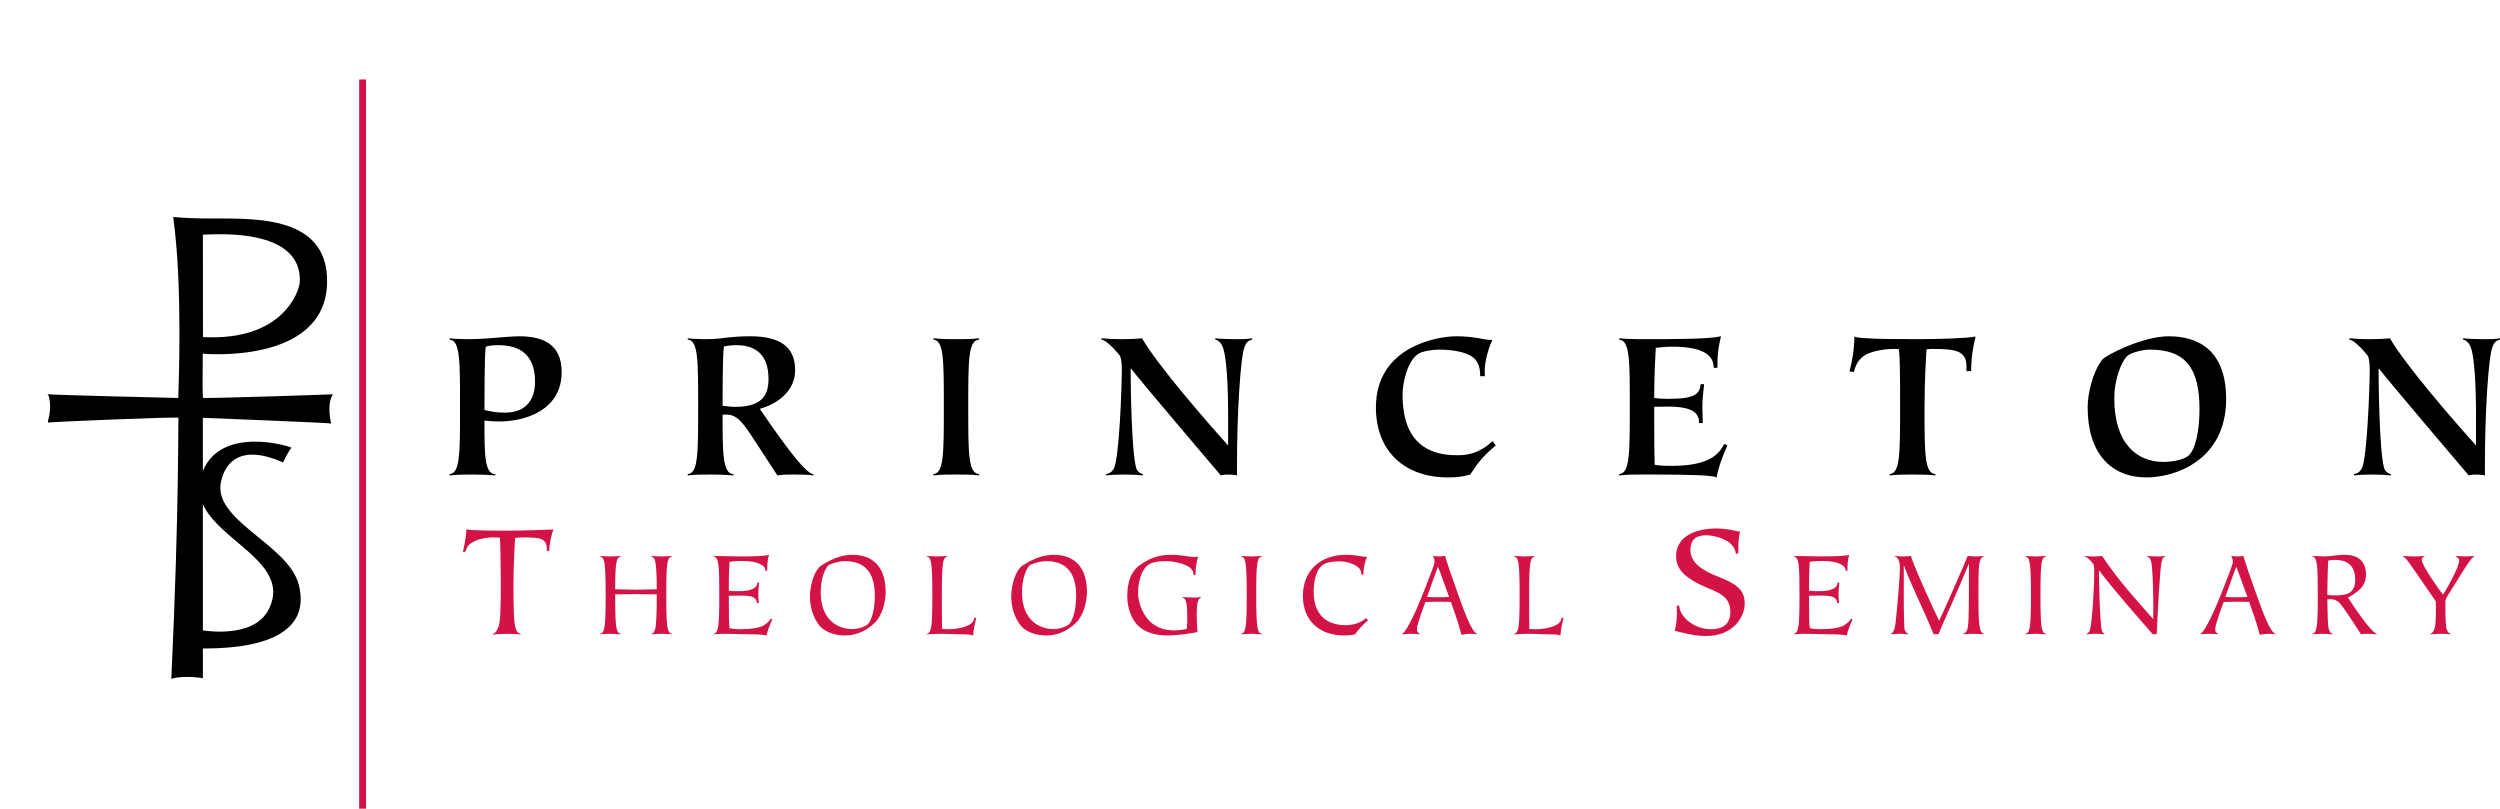 <?xml version="1.0" encoding="utf-8"?>
<!-- Generator: Adobe Illustrator 15.1.0, SVG Export Plug-In . SVG Version: 6.00 Build 0)  -->
<!DOCTYPE svg PUBLIC "-//W3C//DTD SVG 1.1//EN" "http://www.w3.org/Graphics/SVG/1.1/DTD/svg11.dtd">
<svg version="1.1" id="Layer_1" xmlns="http://www.w3.org/2000/svg" xmlns:xlink="http://www.w3.org/1999/xlink" x="0px" y="0px"
	 width="279.454px" height="90.394px" viewBox="0 0 279.454 90.394" enable-background="new 0 0 279.454 90.394"
	 xml:space="preserve">
<g>
	<g>
		<path d="M50.257,52.995c1.167-0.099,1.167-2.232,1.167-7.541c0-5.259,0-7.393-1.167-7.492v-0.149
			c0.397,0.05,0.745,0.074,1.067,0.074c0.348,0.025,0.669,0.025,1.017,0.025c1.042,0,2.208-0.074,3.225-0.173
			c1.042-0.075,1.935-0.149,2.48-0.149c2.505,0,4.738,0.794,4.738,3.995c0,4.242-4.019,5.531-7.02,5.531
			c-0.496,0-1.117-0.049-1.612-0.099c0,3.771,0,5.979,1.215,5.979v0.148c-0.894-0.074-1.662-0.099-2.556-0.099
			c-0.867,0-1.587,0-2.555,0.099V52.995z M56.434,46.124c2.407,0,3.374-1.489,3.374-3.448c0-2.928-1.588-4.094-4.119-4.094
			c-0.446,0-0.917,0.025-1.388,0.174c-0.149,0.62-0.149,6.227-0.149,7.07C54.797,46,55.492,46.124,56.434,46.124z"/>
		<path d="M76.875,52.995c1.166-0.099,1.166-2.232,1.166-7.541c0-5.259,0-7.393-1.166-7.492v-0.149
			c0.396,0.05,0.744,0.074,1.066,0.074c0.323,0.025,0.646,0.025,1.018,0.025c0.917,0,1.538-0.074,2.232-0.173
			c0.72-0.075,1.489-0.149,2.68-0.149c3.299,0,5.011,1.167,5.011,3.771c0,2.283-1.86,3.746-3.944,4.341
			c0.297,0.422,1.76,2.63,3.225,4.539c1.34,1.762,2.308,2.754,2.753,2.754v0.148c-0.694-0.099-1.414-0.099-2.133-0.099
			c-0.621,0-1.29,0-1.886,0.099l-2.604-3.993c-1.117-1.712-1.861-2.803-3.027-2.803H80.77c0,4.167,0,6.648,1.216,6.648v0.148
			c-0.869-0.074-1.688-0.099-2.556-0.099s-1.587,0-2.555,0.099V52.995z M82.159,45.479c2.928,0,3.746-1.19,3.746-3.125
			c0-2.704-1.439-3.771-3.597-3.771c-0.472,0-0.943,0.049-1.389,0.149c-0.149,0.794-0.149,5.805-0.149,6.624
			C81.191,45.404,81.737,45.479,82.159,45.479z"/>
		<path d="M104.336,52.995c1.167-0.099,1.167-2.232,1.167-7.541c0-5.259,0-7.393-1.167-7.492v-0.149c0.968,0.1,1.688,0.1,2.556,0.1
			c0.844,0,1.711,0,2.555-0.1v0.149c-1.215,0.099-1.215,2.233-1.215,7.492c0,5.308,0,7.442,1.215,7.541v0.148
			c-0.844-0.099-1.711-0.099-2.555-0.099c-0.868,0-1.588,0-2.556,0.099V52.995z"/>
		<path d="M123.637,52.995c0.347-0.05,0.595-0.174,0.843-0.57c0.646-0.992,0.919-9.427,0.919-11.088c0-0.621-0.05-1.117-0.174-1.489
			c-0.05-0.149-1.488-1.86-2.108-1.885v-0.149c0.744,0.074,1.489,0.1,2.233,0.1c0.769,0,1.538-0.025,2.306-0.1
			c1.737,3.002,7.146,9.229,9.626,11.982v-3.076c0-1.24,0-6.177-0.571-7.865c-0.199-0.446-0.396-0.769-0.868-0.892v-0.149
			c0.744,0.074,1.538,0.1,2.307,0.1c0.818,0,1.216,0,1.81-0.1v0.149c-0.446,0.099-0.644,0.347-0.818,0.744
			c-0.496,1.141-0.868,7.716-0.868,13.049v1.388c-0.248-0.074-0.794-0.099-0.992-0.099c-0.273,0-0.545,0.024-0.818,0.099
			c-0.819-0.967-9.155-10.766-10.023-11.932h-0.05v0.869c0,0.644,0.075,8.161,0.596,10.17c0.124,0.496,0.497,0.694,0.77,0.744v0.148
			c-0.695-0.074-1.39-0.099-2.084-0.099c-0.695,0-1.364,0.024-2.035,0.099V52.995z"/>
		<path d="M165.462,42.055c0-1.266-0.373-2.084-1.589-2.53c-0.968-0.347-2.133-0.446-2.927-0.446c-0.869,0-1.886,0.173-2.356,0.446
			c-1.314,0.769-1.811,3.424-1.811,4.565c0,5.407,2.878,6.797,6.076,6.797c1.466,0,2.357-0.321,3.45-1.117
			c0.173-0.124,0.347-0.322,0.544-0.471c0.1,0.173,0.225,0.347,0.349,0.496c-1.365,1.141-1.96,1.861-2.853,3.25
			c-0.868,0.248-1.514,0.322-2.482,0.322c-4.984,0-8.062-3.051-8.062-7.814c0-6.772,6.773-7.963,8.98-7.963
			c1.018,0,1.812,0.1,2.407,0.199c0.595,0.099,1.019,0.199,1.241,0.199h0.396c-0.298,0.595-0.867,2.208-0.867,3.522
			c0,0.173,0.024,0.348,0.024,0.545H165.462z"/>
		<path d="M180.991,37.813c0.496,0.05,0.92,0.074,1.314,0.074c0.422,0.025,0.82,0.025,1.24,0.025c3.722,0,7.492,0,8.832-0.323
			c-0.149,0.645-0.396,1.588-0.396,3.027v0.496h-0.422c0-1.638-1.613-2.357-4.639-2.357c-0.621,0-1.217,0.05-1.836,0.124
			c-0.05,0.818-0.174,3.15-0.174,5.607c0.521,0.074,1.067,0.098,1.588,0.098c3.025,0,3.498-0.57,3.597-1.637h0.396
			c-0.099,0.844-0.198,1.687-0.198,2.53c0,0.595,0.049,1.637,0.049,1.811h-0.42c0-0.918-0.398-1.835-3.424-1.835
			c-0.546,0-1.043,0-1.588,0.024c0,1.811,0,4.665,0.05,6.475c0.694,0.123,1.265,0.123,1.886,0.123c3.969,0,5.258-1.141,5.879-2.455
			l0.371,0.173c-0.495,1.091-0.967,2.282-1.215,3.572c-0.372-0.173-1.514-0.249-3.026-0.272c-1.515-0.05-3.399-0.05-5.31-0.05
			c-0.867,0-1.587,0-2.555,0.099v-0.148c1.191-0.099,1.191-2.232,1.191-7.541c0-5.259,0-7.393-1.191-7.492V37.813z"/>
		<path d="M211.231,52.995c1.166-0.099,1.166-2.232,1.166-7.541c0-3.97-0.025-5.805-0.148-6.425
			c-0.223-0.025-0.446-0.025-0.67-0.025c-0.272,0-2.059,0.075-3.101,0.694c-0.646,0.397-1.042,0.993-1.241,1.886l-0.496-0.075
			c0.248-0.918,0.547-2.431,0.547-3.92c0.074,0.1,0.396,0.174,1.412,0.223c1.044,0.074,2.755,0.1,5.633,0.1
			c2.281,0,5.756-0.1,6.5-0.298c-0.249,0.968-0.497,2.357-0.497,3.87h-0.521v-0.545c0-1.761-1.266-1.935-3.845-1.935
			c-0.2,0-0.448,0.025-0.622,0.049c-0.049,0.769-0.222,3.523-0.222,6.401c0,5.308,0,7.442,1.215,7.541v0.148
			c-0.844-0.099-1.711-0.099-2.555-0.099c-0.868,0-1.588,0-2.556,0.099V52.995z"/>
		<path d="M233.36,45.503c0-1.463,0.548-3.919,1.639-5.308c0.371-0.472,4.49-2.605,7.417-2.605c3.274,0,6.425,1.513,6.425,7.021
			c0,6.796-5.655,8.756-8.881,8.756C235.941,53.367,233.36,50.665,233.36,45.503z M241.82,51.632c0.919,0,2.208-0.199,2.778-0.67
			c0.795-0.646,1.266-2.779,1.266-5.21c0-4.565-1.514-6.673-5.557-6.673c-0.744,0-2.184,0.323-2.604,0.794
			c-0.62,0.693-1.365,2.604-1.365,4.639C236.337,49.622,238.893,51.632,241.82,51.632z"/>
		<path d="M263.13,52.995c0.346-0.05,0.593-0.174,0.843-0.57c0.645-0.992,0.918-9.427,0.918-11.088c0-0.621-0.05-1.117-0.175-1.489
			c-0.05-0.149-1.487-1.86-2.108-1.885v-0.149c0.744,0.074,1.49,0.1,2.233,0.1c0.769,0,1.538-0.025,2.308-0.1
			c1.736,3.002,7.143,9.229,9.625,11.982v-3.076c0-1.24,0-6.177-0.571-7.865c-0.198-0.446-0.396-0.769-0.869-0.892v-0.149
			c0.745,0.074,1.54,0.1,2.31,0.1c0.817,0,1.215,0,1.811-0.1v0.149c-0.447,0.099-0.646,0.347-0.818,0.744
			c-0.498,1.141-0.869,7.716-0.869,13.049v1.388c-0.248-0.074-0.793-0.099-0.992-0.099c-0.273,0-0.547,0.024-0.818,0.099
			c-0.82-0.967-9.154-10.766-10.023-11.932h-0.049v0.869c0,0.644,0.074,8.161,0.595,10.17c0.124,0.496,0.497,0.694,0.77,0.744v0.148
			c-0.695-0.074-1.39-0.099-2.084-0.099s-1.364,0.024-2.033,0.099V52.995z"/>
	</g>
	<g>
		<path fill="#D31245" d="M55.089,70.847c0.284-0.037,0.51-0.396,0.662-0.888c0.188-0.642,0.227-1.871,0.227-4.839
			c0-1.984-0.056-4.574-0.095-5.009c-0.246-0.019-0.454-0.037-0.774-0.037c-0.587,0-1.417,0.132-1.89,0.339
			c-0.738,0.342-1.002,0.567-1.191,1.268h-0.283c0.095-0.359,0.378-1.834,0.378-2.324c0-0.077,0-0.152-0.019-0.189
			c0.227,0.056,0.623,0.094,1.323,0.112c0.681,0.02,1.644,0.038,2.968,0.038c2.23,0,4.101-0.074,5.462-0.132
			c-0.151,0.396-0.454,1.475-0.454,2.399h-0.283v-0.339c0-0.491-0.189-0.737-0.53-0.945c-0.377-0.227-1.492-0.227-2.117-0.227
			c-0.321,0-0.586,0.019-0.888,0.056c-0.039,0.416-0.189,3.157-0.189,4.99c0,3.08,0.056,4.215,0.151,4.726
			c0.113,0.661,0.283,0.927,0.662,1.001v0.076c-0.171-0.019-1.153-0.076-1.512-0.076c-0.378,0-1.437,0.058-1.607,0.076V70.847z"/>
		<path fill="#D31245" d="M69.388,62.2c-0.213,0.029-0.397,0.227-0.468,0.609c-0.085,0.439-0.155,1.049-0.155,3.062
			c0.425,0,1.672,0.043,2.325,0.043c0.652,0,1.899-0.043,2.324-0.043c0-2.014-0.084-2.623-0.156-3.062
			c-0.07-0.383-0.255-0.58-0.468-0.609v-0.057c0.127,0.014,0.878,0.057,1.163,0.057c0.269,0,1.021-0.043,1.148-0.057V62.2
			c-0.525,0.142-0.625,0.623-0.625,4.324c0,2.438,0.057,3.203,0.157,3.712c0.07,0.385,0.255,0.583,0.468,0.61v0.058
			c-0.127-0.015-0.879-0.058-1.148-0.058c-0.284,0-1.035,0.043-1.163,0.058v-0.058c0.213-0.027,0.397-0.226,0.468-0.61
			c0.085-0.524,0.156-1.302,0.156-3.798c-0.425,0-1.672-0.029-2.324-0.029c-0.652,0-1.9,0.029-2.325,0.029
			c0,2.496,0.042,3.273,0.155,3.798c0.071,0.385,0.255,0.583,0.468,0.61v0.058c-0.128-0.015-0.879-0.058-1.163-0.058
			c-0.269,0-1.02,0.043-1.148,0.058v-0.058c0.483-0.112,0.624-0.481,0.624-4.322c0-2.426-0.071-3.219-0.156-3.715
			c-0.071-0.383-0.255-0.58-0.468-0.609v-0.057c0.128,0.014,0.879,0.057,1.148,0.057c0.283,0,1.035-0.043,1.163-0.057V62.2z"/>
		<path fill="#D31245" d="M85.689,71.032c-0.354-0.087-1.007-0.128-1.771-0.128c-0.567,0-2.51-0.058-2.992-0.058
			c-0.269,0-1.02,0.043-1.148,0.058v-0.058c0.525-0.127,0.625-0.779,0.625-4.309c0-3.417-0.057-4.211-0.625-4.338v-0.057
			c0.17,0,0.752,0.014,1.389,0.029C81.806,62.187,82.5,62.2,82.84,62.2c1.517,0,2.878-0.057,3.133-0.185
			c-0.213,0.524-0.213,1.403-0.213,1.8h-0.184c-0.014-0.325-0.17-0.552-0.581-0.751c-0.567-0.269-1.134-0.354-2.169-0.354
			c-0.609,0-1.063,0.072-1.276,0.086c-0.042,0.496-0.084,1.346-0.084,3.231c0.382,0.056,0.737,0.056,1.119,0.056
			c0.667,0,1.091-0.041,1.574-0.268c0.369-0.171,0.496-0.425,0.51-0.695h0.185c-0.043,0.426-0.071,0.779-0.085,1.148
			c0,0.368,0,0.723,0.057,1.148h-0.213c-0.015-0.27-0.113-0.524-0.511-0.694c-0.283-0.128-0.85-0.143-1.517-0.143
			c-0.411,0-0.737,0.015-1.119,0.015c0,2.324,0.014,3.117,0.084,3.629c0.227,0.057,0.681,0.113,1.035,0.113
			c1.39,0,2.269-0.142,2.751-0.41c0.424-0.228,0.694-0.554,0.836-0.767l0.156,0.085C86.1,69.712,85.746,70.635,85.689,71.032z"/>
		<path fill="#D31245" d="M90.538,66.723c0-1.532,0.567-3.049,1.262-3.501c1.402-0.923,2.538-1.206,3.487-1.206
			c1.886,0,3.714,0.936,3.714,4.196c0,0.979-0.354,2.581-1.234,3.416c-1.162,1.106-2.31,1.404-3.331,1.404
			c-1.276,0-2.311-0.469-2.835-1.105C90.892,69.062,90.538,67.813,90.538,66.723z M95.272,70.323c0.737,0,1.574-0.341,1.786-0.596
			c0.61-0.766,0.738-2.339,0.738-3.119c0-2.905-1.389-3.884-3.374-3.884c-0.652,0-1.616,0.298-1.814,0.468
			c-0.368,0.312-0.879,1.488-0.865,3.049C91.742,69.26,93.627,70.323,95.272,70.323z"/>
		<path fill="#D31245" d="M109.123,69.076c-0.128,0.538-0.312,1.276-0.34,1.956c-0.27-0.087-0.441-0.128-1.361-0.128
			c-0.241,0-1.942-0.058-2.255-0.058c-0.297,0-1.403,0.043-1.573,0.058v-0.058c0.27-0.043,0.412-0.297,0.482-0.68
			c0.085-0.397,0.142-1.205,0.142-3.643c0-3.928-0.156-4.197-0.624-4.324v-0.057c0.127,0.014,0.879,0.057,1.148,0.057
			c0.283,0,1.035-0.043,1.162-0.057V62.2c-0.212,0.029-0.397,0.227-0.468,0.609c-0.099,0.524-0.155,1.275-0.155,3.715
			c0,2.508,0.014,3.26,0.028,3.784c0.156,0.015,0.482,0.028,0.737,0.028c1.021,0,1.985-0.283,2.382-0.539
			c0.339-0.227,0.411-0.412,0.496-0.751L109.123,69.076z"/>
		<path fill="#D31245" d="M113.037,66.723c0-1.532,0.567-3.049,1.262-3.501c1.402-0.923,2.537-1.206,3.487-1.206
			c1.885,0,3.714,0.936,3.714,4.196c0,0.979-0.354,2.581-1.234,3.416c-1.162,1.106-2.311,1.404-3.331,1.404
			c-1.276,0-2.311-0.469-2.835-1.105C113.391,69.062,113.037,67.813,113.037,66.723z M117.771,70.323
			c0.737,0,1.573-0.341,1.786-0.596c0.61-0.766,0.738-2.339,0.738-3.119c0-2.905-1.389-3.884-3.374-3.884
			c-0.652,0-1.616,0.298-1.815,0.468c-0.368,0.312-0.878,1.488-0.864,3.049C114.241,69.26,116.126,70.323,117.771,70.323z"/>
		<path fill="#D31245" d="M134.258,66.779c-0.284,0.142-0.483,0.396-0.483,1.886c0,0.665,0.014,1.317,0.085,1.984
			c-0.595,0.141-2.226,0.383-3.331,0.383c-1.475,0-2.524-0.383-3.232-1.021c-0.878-0.779-1.29-2.184-1.29-3.318
			c0-2.479,1.007-3.23,1.389-3.514c1.531-1.107,2.694-1.163,3.672-1.163c0.439,0,0.935,0.056,1.375,0.128
			c0.454,0.057,0.85,0.127,1.092,0.127c0.126,0,0.311-0.041,0.411-0.07c-0.157,0.396-0.312,1.205-0.312,2.07h-0.213
			c-0.014-0.326-0.056-0.512-0.382-0.795c-0.51-0.439-1.758-0.751-2.708-0.751c-1.049,0-1.658,0.156-2.069,0.482
			c-0.681,0.524-1.049,1.942-1.049,3.005c0,1.275,0.581,2.75,1.729,3.586c0.766,0.511,1.489,0.666,2.396,0.666
			c0.524,0,1.148-0.111,1.318-0.169c0.056-0.213,0.056-0.922,0.056-1.39c0-1.914-0.24-1.998-0.552-2.126v-0.044
			c0.184,0.029,0.836,0.058,1.247,0.058c0.241,0,0.567-0.014,0.851-0.058V66.779z"/>
		<path fill="#D31245" d="M141.047,62.2c-0.51,0.127-0.624,0.553-0.624,4.324c0,3.869,0.142,4.195,0.624,4.322v0.058
			c-0.128-0.015-0.878-0.058-1.162-0.058c-0.27,0-1.021,0.043-1.149,0.058v-0.058c0.497-0.112,0.625-0.552,0.625-4.322
			c0-3.828-0.142-4.211-0.625-4.324v-0.057c0.128,0.014,0.879,0.057,1.149,0.057c0.283,0,1.034-0.043,1.162-0.057V62.2z"/>
		<path fill="#D31245" d="M152.175,64.24c0-0.254-0.028-0.524-0.298-0.778c-0.566-0.523-1.56-0.709-2.098-0.709
			c-0.822,0-1.389,0.085-1.829,0.34c-0.907,0.539-1.106,2.07-1.106,3.062c0,2.679,1.574,3.729,3.588,3.729
			c1.219,0,1.941-0.511,2.297-0.795c0.056,0.1,0.141,0.213,0.184,0.256c-0.694,0.596-0.965,0.922-1.432,1.545
			c-0.283,0.072-0.482,0.143-1.233,0.143c-2.665,0-4.607-1.546-4.607-4.424c0-2.92,2.056-4.593,4.82-4.593
			c1.063,0,1.856,0.228,2.211,0.228h0.142c-0.184,0.369-0.41,1.091-0.41,1.997H152.175z"/>
		<path fill="#D31245" d="M156.74,70.847c0.581-0.311,1.8-3.119,2.494-4.919c0.752-1.941,1.121-2.807,1.121-3.146
			c0-0.242-0.071-0.455-0.185-0.639c0.154,0.029,0.496,0.057,0.738,0.057c0.168,0,0.481-0.043,0.623-0.057
			c0.185,0.666,0.821,2.537,1.474,4.338c0.609,1.688,1.474,4.153,2.099,4.365v0.058c-0.128-0.015-0.27-0.028-0.398-0.044
			c-0.126-0.014-0.254-0.014-0.383-0.014c-0.326,0-0.637,0.043-0.962,0.115c-0.283-1.192-0.923-2.964-1.177-3.673
			c-0.468-0.029-0.951-0.029-1.418-0.029c-0.482,0-0.95,0.015-1.434,0.029c-0.099,0.269-0.948,2.495-0.948,3.034
			c0,0.368,0.198,0.453,0.312,0.523v0.058c-0.257-0.028-0.696-0.058-1.05-0.058c-0.298,0-0.609,0.029-0.907,0.058V70.847z
			 M159.518,66.723c0.283,0.028,0.822,0.042,1.219,0.042c0.412,0,0.822-0.014,1.248-0.042c-0.355-0.937-1.035-2.894-1.248-3.374
			C160.411,64.171,159.703,66.226,159.518,66.723z"/>
		<path fill="#D31245" d="M174.772,69.076c-0.127,0.538-0.312,1.276-0.342,1.956c-0.269-0.087-0.438-0.128-1.361-0.128
			c-0.24,0-1.941-0.058-2.254-0.058c-0.297,0-1.402,0.043-1.572,0.058v-0.058c0.27-0.043,0.411-0.297,0.481-0.68
			c0.085-0.397,0.143-1.205,0.143-3.643c0-3.928-0.156-4.197-0.624-4.324v-0.057c0.127,0.014,0.879,0.057,1.148,0.057
			c0.283,0,1.035-0.043,1.161-0.057V62.2c-0.211,0.029-0.396,0.227-0.468,0.609c-0.098,0.524-0.154,1.275-0.154,3.715
			c0,2.508,0.013,3.26,0.027,3.784c0.156,0.015,0.482,0.028,0.737,0.028c1.021,0,1.983-0.283,2.382-0.539
			c0.341-0.227,0.411-0.412,0.496-0.751L174.772,69.076z"/>
		<path fill="#D31245" d="M194.026,61.888c-0.019-0.264-0.076-0.547-0.416-0.944c-0.793-0.926-2.475-1.114-2.854-1.114
			c-1.077,0-1.795,0.395-1.795,1.662c0,1.455,1.398,2.307,3.099,2.968c2.175,0.851,2.968,1.55,2.968,3.024
			c0,1.436-1.247,3.609-4.328,3.609c-1.531,0-3.213-0.529-3.496-0.586c0.113-0.322,0.245-1.323,0.245-1.852
			c0-0.303,0-0.661-0.02-0.945h0.283c0,1.115,1.55,2.627,3.535,2.627c1.285,0,2.173-0.529,2.173-1.929
			c0-0.698-0.207-1.189-0.547-1.548c-0.549-0.55-1.06-0.738-2.211-1.229c-2.006-0.871-3.308-1.834-3.308-3.441
			c0-2.268,2.229-3.117,4.517-3.117c0.681,0,1.342,0.094,1.927,0.226c0.284,0.075,0.493,0.113,0.7,0.113
			c-0.189,0.87-0.189,1.606-0.189,2.476H194.026z"/>
		<path fill="#D31245" d="M206.439,71.032c-0.353-0.087-1.005-0.128-1.771-0.128c-0.566,0-2.51-0.058-2.992-0.058
			c-0.27,0-1.02,0.043-1.147,0.058v-0.058c0.524-0.127,0.622-0.779,0.622-4.309c0-3.417-0.056-4.211-0.622-4.338v-0.057
			c0.169,0,0.751,0.014,1.39,0.029c0.637,0.014,1.333,0.027,1.672,0.027c1.518,0,2.879-0.057,3.133-0.185
			c-0.213,0.524-0.213,1.403-0.213,1.8h-0.184c-0.015-0.325-0.171-0.552-0.582-0.751c-0.566-0.269-1.134-0.354-2.169-0.354
			c-0.608,0-1.063,0.072-1.274,0.086c-0.043,0.496-0.085,1.346-0.085,3.231c0.382,0.056,0.735,0.056,1.119,0.056
			c0.666,0,1.091-0.041,1.573-0.268c0.369-0.171,0.495-0.425,0.51-0.695h0.186c-0.044,0.426-0.072,0.779-0.085,1.148
			c0,0.368,0,0.723,0.056,1.148h-0.213c-0.014-0.27-0.113-0.524-0.51-0.694c-0.283-0.128-0.851-0.143-1.517-0.143
			c-0.411,0-0.737,0.015-1.119,0.015c0,2.324,0.013,3.117,0.085,3.629c0.225,0.057,0.68,0.113,1.034,0.113
			c1.39,0,2.269-0.142,2.751-0.41c0.424-0.228,0.693-0.554,0.835-0.767l0.157,0.085C206.851,69.712,206.497,70.635,206.439,71.032z"
			/>
		<path fill="#D31245" d="M211.374,70.847c0.24-0.112,0.425-0.453,0.51-1.162c0.226-1.999,0.496-5.5,0.496-6.095
			c0-0.44-0.043-1.304-0.609-1.39v-0.057c0.495,0.057,0.793,0.057,0.979,0.057c0.227,0,0.637-0.027,0.863-0.057
			c0.072,0.609,2.693,6.393,3.148,7.242c0.494-0.991,2.977-6.647,3.188-7.242c0.214,0,0.483,0.057,0.81,0.057
			c0.341,0,0.681-0.027,1.021-0.057V62.2c-0.228,0.014-0.383,0.227-0.469,0.553c-0.155,0.609-0.155,1.233-0.155,3.771
			c0,2.75,0,4.252,0.624,4.322v0.058c-0.411-0.028-0.822-0.058-1.221-0.058c-0.383,0-0.75,0.029-1.119,0.058v-0.058
			c0.441-0.127,0.553-0.552,0.596-1.432c0.057-1.361,0.057-3.572,0.057-6.364h-0.027c-0.851,2.14-3.289,7.542-3.389,7.854
			c-0.1-0.015-0.213-0.028-0.255-0.028c-0.056,0-0.198,0.014-0.269,0.028c-1.348-3.246-2.51-5.473-3.317-7.655h-0.029v4.479
			c0,0.383,0.044,2.509,0.085,2.638c0.086,0.297,0.27,0.411,0.439,0.481v0.058c-0.34-0.028-0.68-0.058-1.006-0.058
			s-0.639,0.029-0.949,0.058V70.847z"/>
		<path fill="#D31245" d="M228.709,62.2c-0.51,0.127-0.624,0.553-0.624,4.324c0,3.869,0.142,4.195,0.624,4.322v0.058
			c-0.128-0.015-0.88-0.058-1.163-0.058c-0.269,0-1.021,0.043-1.147,0.058v-0.058c0.496-0.112,0.623-0.552,0.623-4.322
			c0-3.828-0.143-4.211-0.623-4.324v-0.057c0.127,0.014,0.879,0.057,1.147,0.057c0.283,0,1.035-0.043,1.163-0.057V62.2z"/>
		<path fill="#D31245" d="M233.246,70.847c0.298-0.168,0.354-0.254,0.438-0.736c0.256-1.489,0.412-5.005,0.412-5.827
			c0-1.162-0.014-1.147-0.271-1.445c-0.368-0.454-0.623-0.581-0.808-0.638v-0.057c0.34,0.043,0.738,0.057,1.021,0.057
			c0.325,0,0.736-0.027,0.935-0.057c1.915,2.892,4.083,5.188,5.714,7.061c0.015-0.186,0.015-1.12,0.015-1.844
			c-0.03-1.914-0.072-4.055-0.271-4.68c-0.1-0.297-0.24-0.438-0.426-0.48v-0.057c0.383,0.029,0.809,0.057,1.221,0.057
			c0.382,0,0.595-0.027,0.807-0.057V62.2c-0.197,0.07-0.297,0.171-0.396,0.553c-0.214,0.779-0.483,6.549-0.554,8.151
			c-0.07-0.015-0.143-0.015-0.213-0.015c-0.085,0-0.156,0-0.227,0.015c-1.772-2.027-4.607-5.26-5.997-7.131l-0.028,0.028
			c0.015,0.979,0.072,4.777,0.271,6.379c0.042,0.369,0.099,0.539,0.354,0.666v0.058c-0.34-0.044-0.68-0.058-1.021-0.058
			c-0.325,0-0.651,0.029-0.978,0.058V70.847z"/>
		<path fill="#D31245" d="M245.975,70.847c0.581-0.311,1.8-3.119,2.494-4.919c0.752-1.941,1.121-2.807,1.121-3.146
			c0-0.242-0.072-0.455-0.186-0.639c0.155,0.029,0.496,0.057,0.738,0.057c0.169,0,0.482-0.043,0.623-0.057
			c0.186,0.666,0.822,2.537,1.475,4.338c0.609,1.688,1.473,4.153,2.098,4.365v0.058c-0.127-0.015-0.27-0.028-0.397-0.044
			c-0.126-0.014-0.254-0.014-0.382-0.014c-0.327,0-0.639,0.043-0.963,0.115c-0.283-1.192-0.923-2.964-1.178-3.673
			c-0.467-0.029-0.95-0.029-1.417-0.029c-0.483,0-0.95,0.015-1.434,0.029c-0.099,0.269-0.949,2.495-0.949,3.034
			c0,0.368,0.199,0.453,0.313,0.523v0.058c-0.256-0.028-0.696-0.058-1.051-0.058c-0.298,0-0.608,0.029-0.906,0.058V70.847z
			 M248.752,66.723c0.283,0.028,0.823,0.042,1.221,0.042c0.411,0,0.821-0.014,1.246-0.042c-0.354-0.937-1.035-2.894-1.246-3.374
			C249.646,64.171,248.938,66.226,248.752,66.723z"/>
		<path fill="#D31245" d="M260.774,70.847v0.058c-0.128-0.015-0.879-0.058-1.163-0.058c-0.269,0-1.019,0.043-1.147,0.058v-0.058
			c0.511-0.1,0.623-0.61,0.623-4.295c0-3.473-0.068-4.253-0.623-4.352v-0.057c0.086,0,0.34,0.014,0.639,0.029
			c0.283,0.014,0.594,0.027,0.751,0.027c0.325,0,0.708-0.043,1.091-0.1c0.383-0.043,0.78-0.085,1.106-0.085
			c1.474,0,2.423,0.652,2.423,2.225c0,0.81-0.34,1.392-0.936,1.859c-0.424,0.325-0.708,0.509-1.076,0.708
			c0.467,0.709,2.494,3.827,3.218,4.039v0.058c-0.382-0.028-0.766-0.058-1.148-0.058c-0.2,0-0.411,0.029-0.61,0.058
			c-0.963-1.446-1.857-2.921-2.438-3.528c-0.481-0.498-1.091-0.385-1.332-0.385c0.042,1.971,0.042,2.807,0.142,3.245
			C260.377,70.621,260.547,70.819,260.774,70.847z M261.015,62.583c-0.312,0-0.623,0.042-0.765,0.085
			c-0.072,1.22-0.072,2.595-0.1,3.827c0.34,0.057,0.637,0.057,1.034,0.057c1.445,0,2.085-0.469,2.085-1.744
			C263.27,63.022,262.149,62.583,261.015,62.583z"/>
		<path fill="#D31245" d="M271.663,70.847c0.268-0.084,0.383-0.297,0.496-0.666s0.127-0.992,0.127-2.947l-2.254-3.276
			c-0.694-0.991-1.148-1.687-1.432-1.757v-0.057c0.426,0.029,0.863,0.057,1.291,0.057c0.367,0,0.736-0.027,1.119-0.057V62.2
			c-0.171,0.086-0.297,0.113-0.297,0.439c0,0.524,1.912,3.288,2.38,3.827c0.298-0.425,1.786-3.062,1.786-3.757
			c0-0.339-0.227-0.439-0.354-0.51v-0.057c0.354,0.014,0.709,0.057,1.062,0.057c0.326,0,0.638-0.027,0.964-0.057V62.2
			c-0.495,0.312-1.488,2.083-2.409,3.529c-0.354,0.553-0.793,1.178-0.793,1.475c0,2.141,0.041,2.565,0.112,2.977
			c0.07,0.426,0.296,0.623,0.481,0.666v0.058c-0.326-0.044-0.793-0.058-1.049-0.058c-0.297,0-1.091,0.043-1.232,0.058V70.847z"/>
	</g>
	<line fill="#D31245" stroke="#D31245" stroke-width="0.769" x1="40.533" y1="8.883" x2="40.533" y2="90.394"/>
	<g>
		<path d="M5.364,47.245c-0.113-0.165,0.535-1.368,0.07-3.005L5.31,44.063c0.088,0.082,14.615,0.425,14.615,0.425
			c0.017-0.95,0.532-12.34-0.566-20.233c0,0,1.208,0.132,3.317,0.164c4.834,0.083,14.194-0.819,13.879,7.367
			c-0.343,9.02-13.894,7.752-13.894,7.752s-0.001-0.05,0,0.036c0.018,1.962-0.055,3.168,0.018,4.896
			c0.005,0.114,14.873-0.396,14.531-0.396c-0.761,1.241-0.167,3.275-0.195,3.267c-0.3-0.085-14.34-0.636-14.34-0.636l0.003,29.102
			c0,0-2.119-0.363-3.528,0.072c0.924-19.754,0.728-28.993,0.81-29.179c0.064-0.145-14.077,0.454-14.589,0.532 M22.689,37.681
			c9.058,0.469,10.735-5.229,10.812-6.053c0.17-2.095-0.782-5.944-10.822-5.393L22.689,37.681z"/>
		<path d="M22.354,72.519c0.071-0.186,13.09,0.877,11.04-7.168c-1.172-4.588-9.957-7.242-8.631-11.749
			c0.178-0.597,1.087-4.491,6.875-1.905c-0.009-0.004,0.617-1.283,0.938-1.648c0.089-0.098-8.309-2.758-10.092,3.146
			c-1.965,6.503,10.652,8.655,7.567,14.896c-1.712,3.469-7.6,2.336-7.6,2.336C22.632,71.033,22.354,72.519,22.354,72.519z"/>
	</g>
</g>
</svg>
